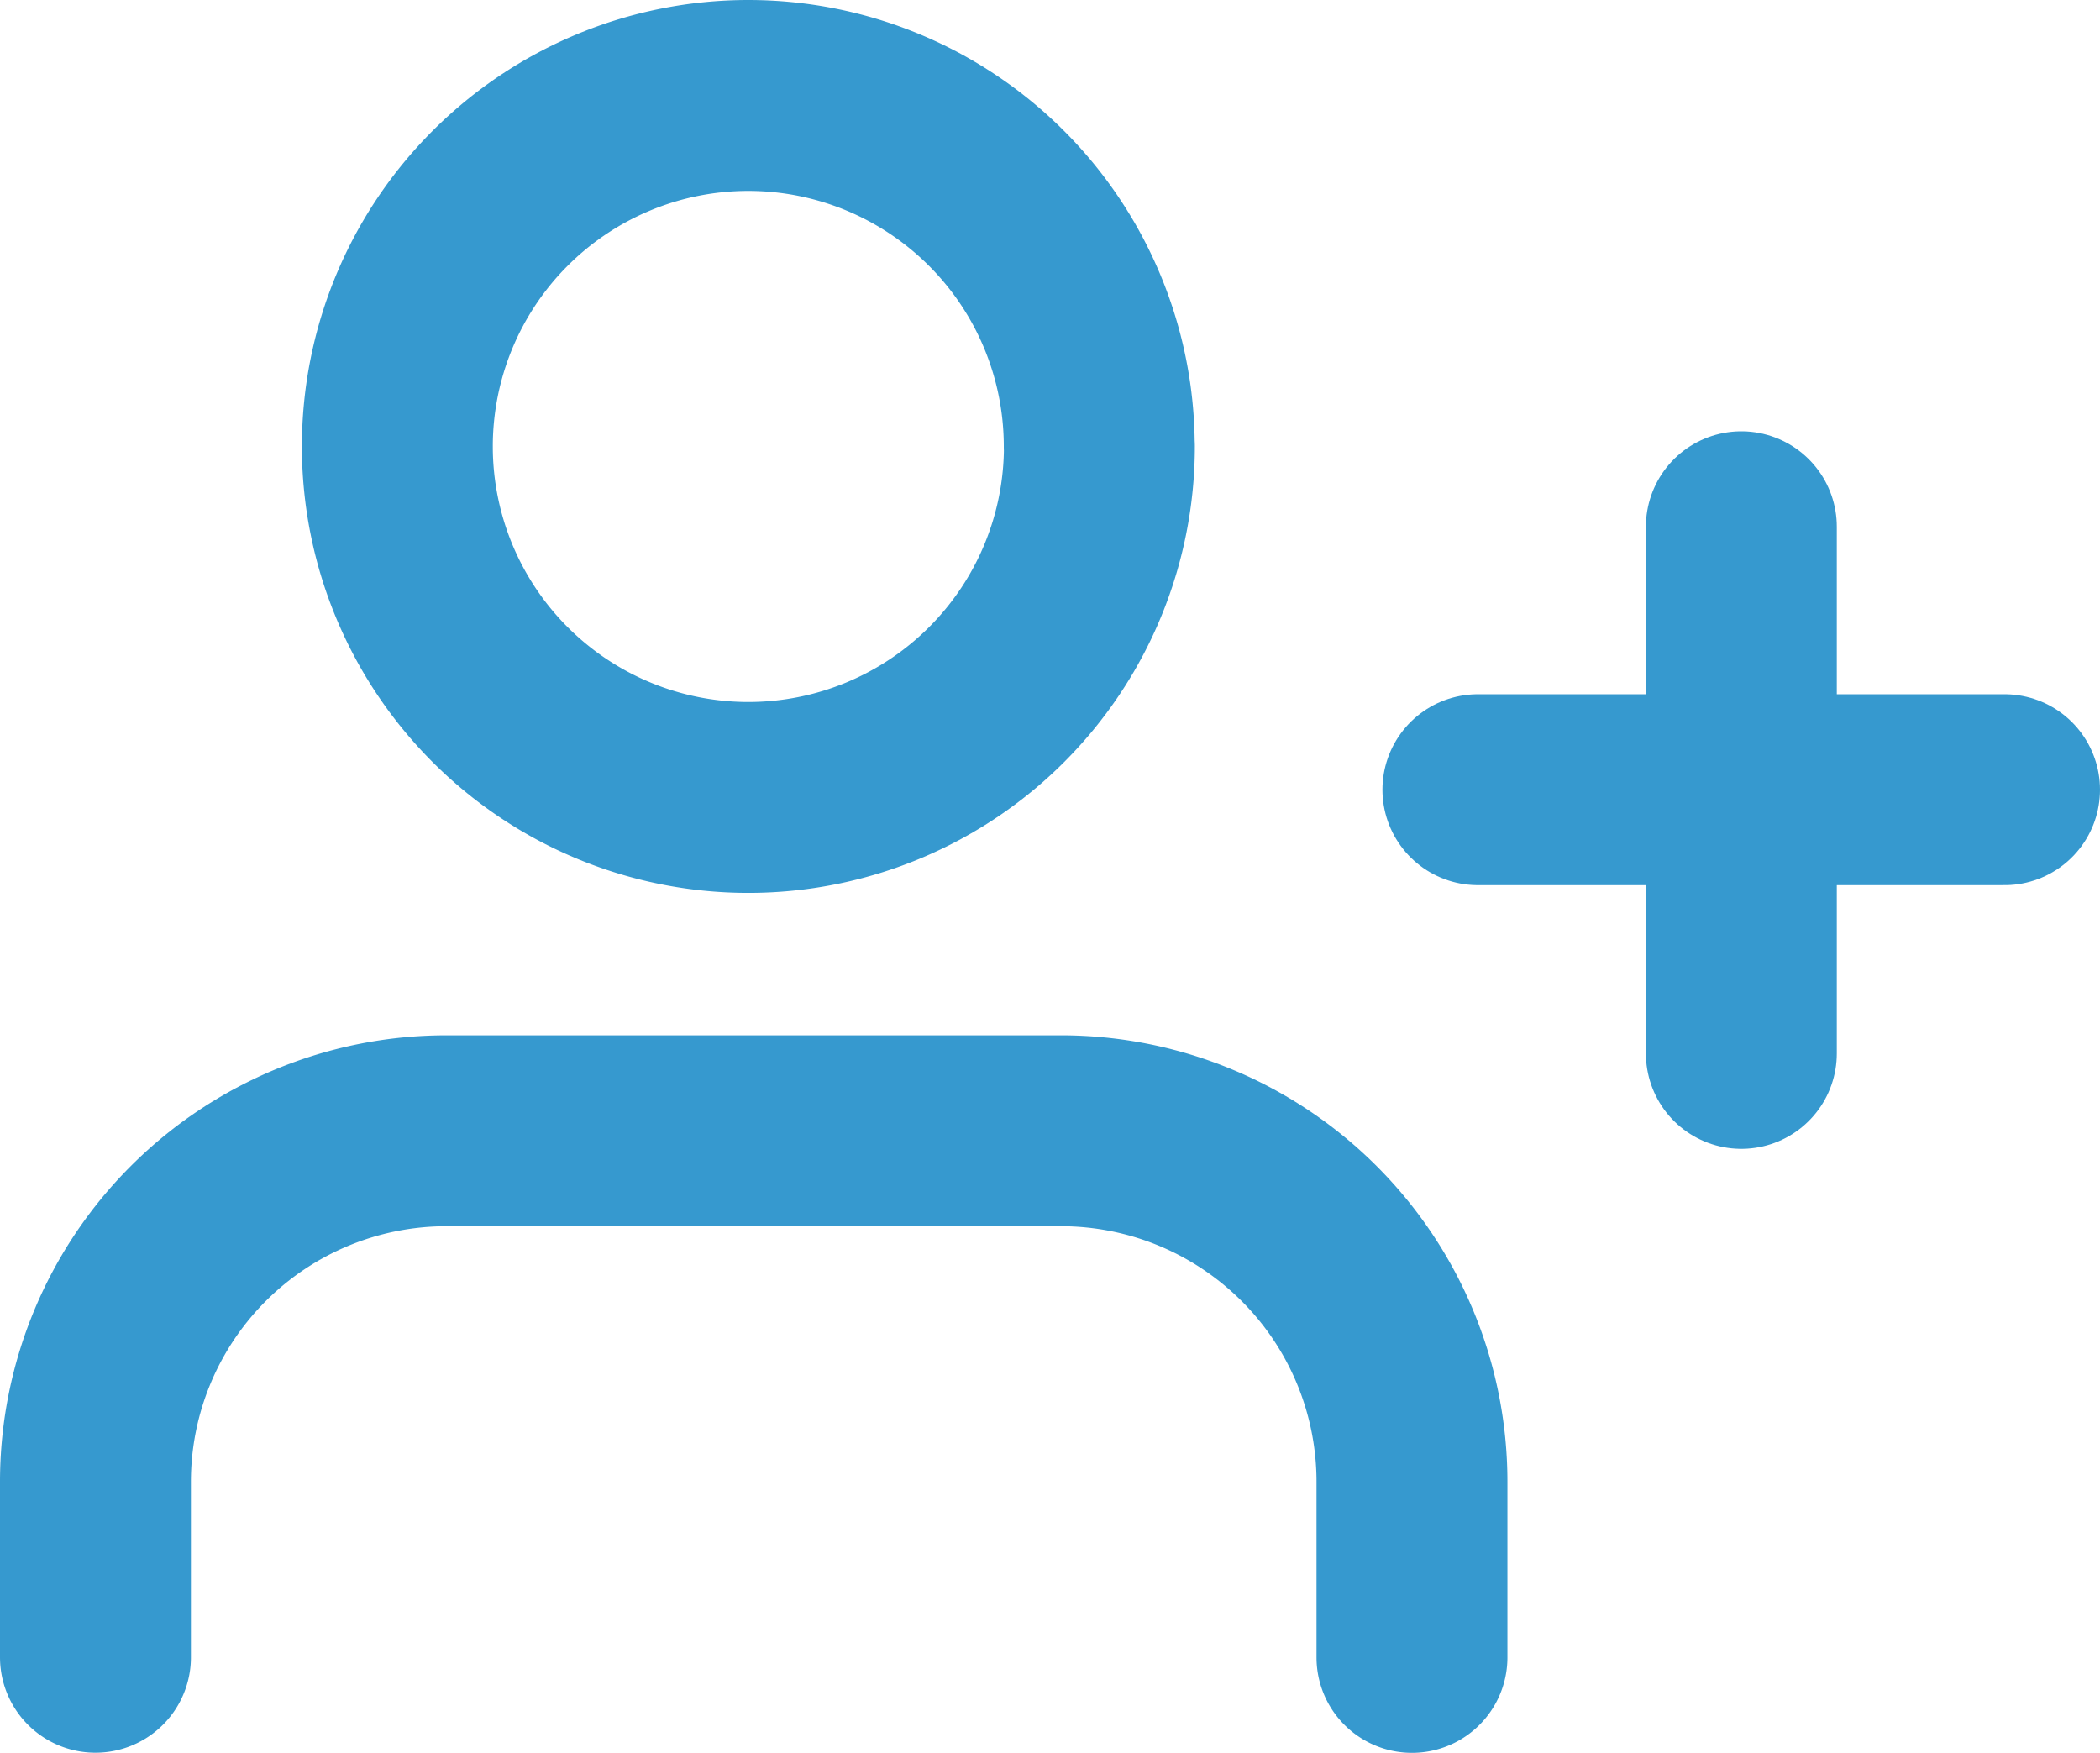 <svg xmlns="http://www.w3.org/2000/svg" width="16.5" height="13.772" viewBox="0 0 16.5 13.772"><defs><style>.a{fill:none;stroke:#3699cf;stroke-linecap:round;stroke-linejoin:round;stroke-width:1.5px;}</style></defs><g transform="translate(0.75 0.75)"><path class="a" d="M11.844,26.638V25.258A2.758,2.758,0,0,0,9.086,22.5H4.258A2.758,2.758,0,0,0,1.5,25.258v1.379" transform="translate(-1.5 -14.365)"/><path class="a" d="M12.267,7.258A2.758,2.758,0,1,1,9.508,4.5a2.758,2.758,0,0,1,2.758,2.758Z" transform="translate(-4.379 -4.5)"/><path class="a" d="M30,12v4.138" transform="translate(-17.068 -8.611)"/><path class="a" d="M29.638,16.5H25.5" transform="translate(-14.638 -11.045)"/></g></svg>